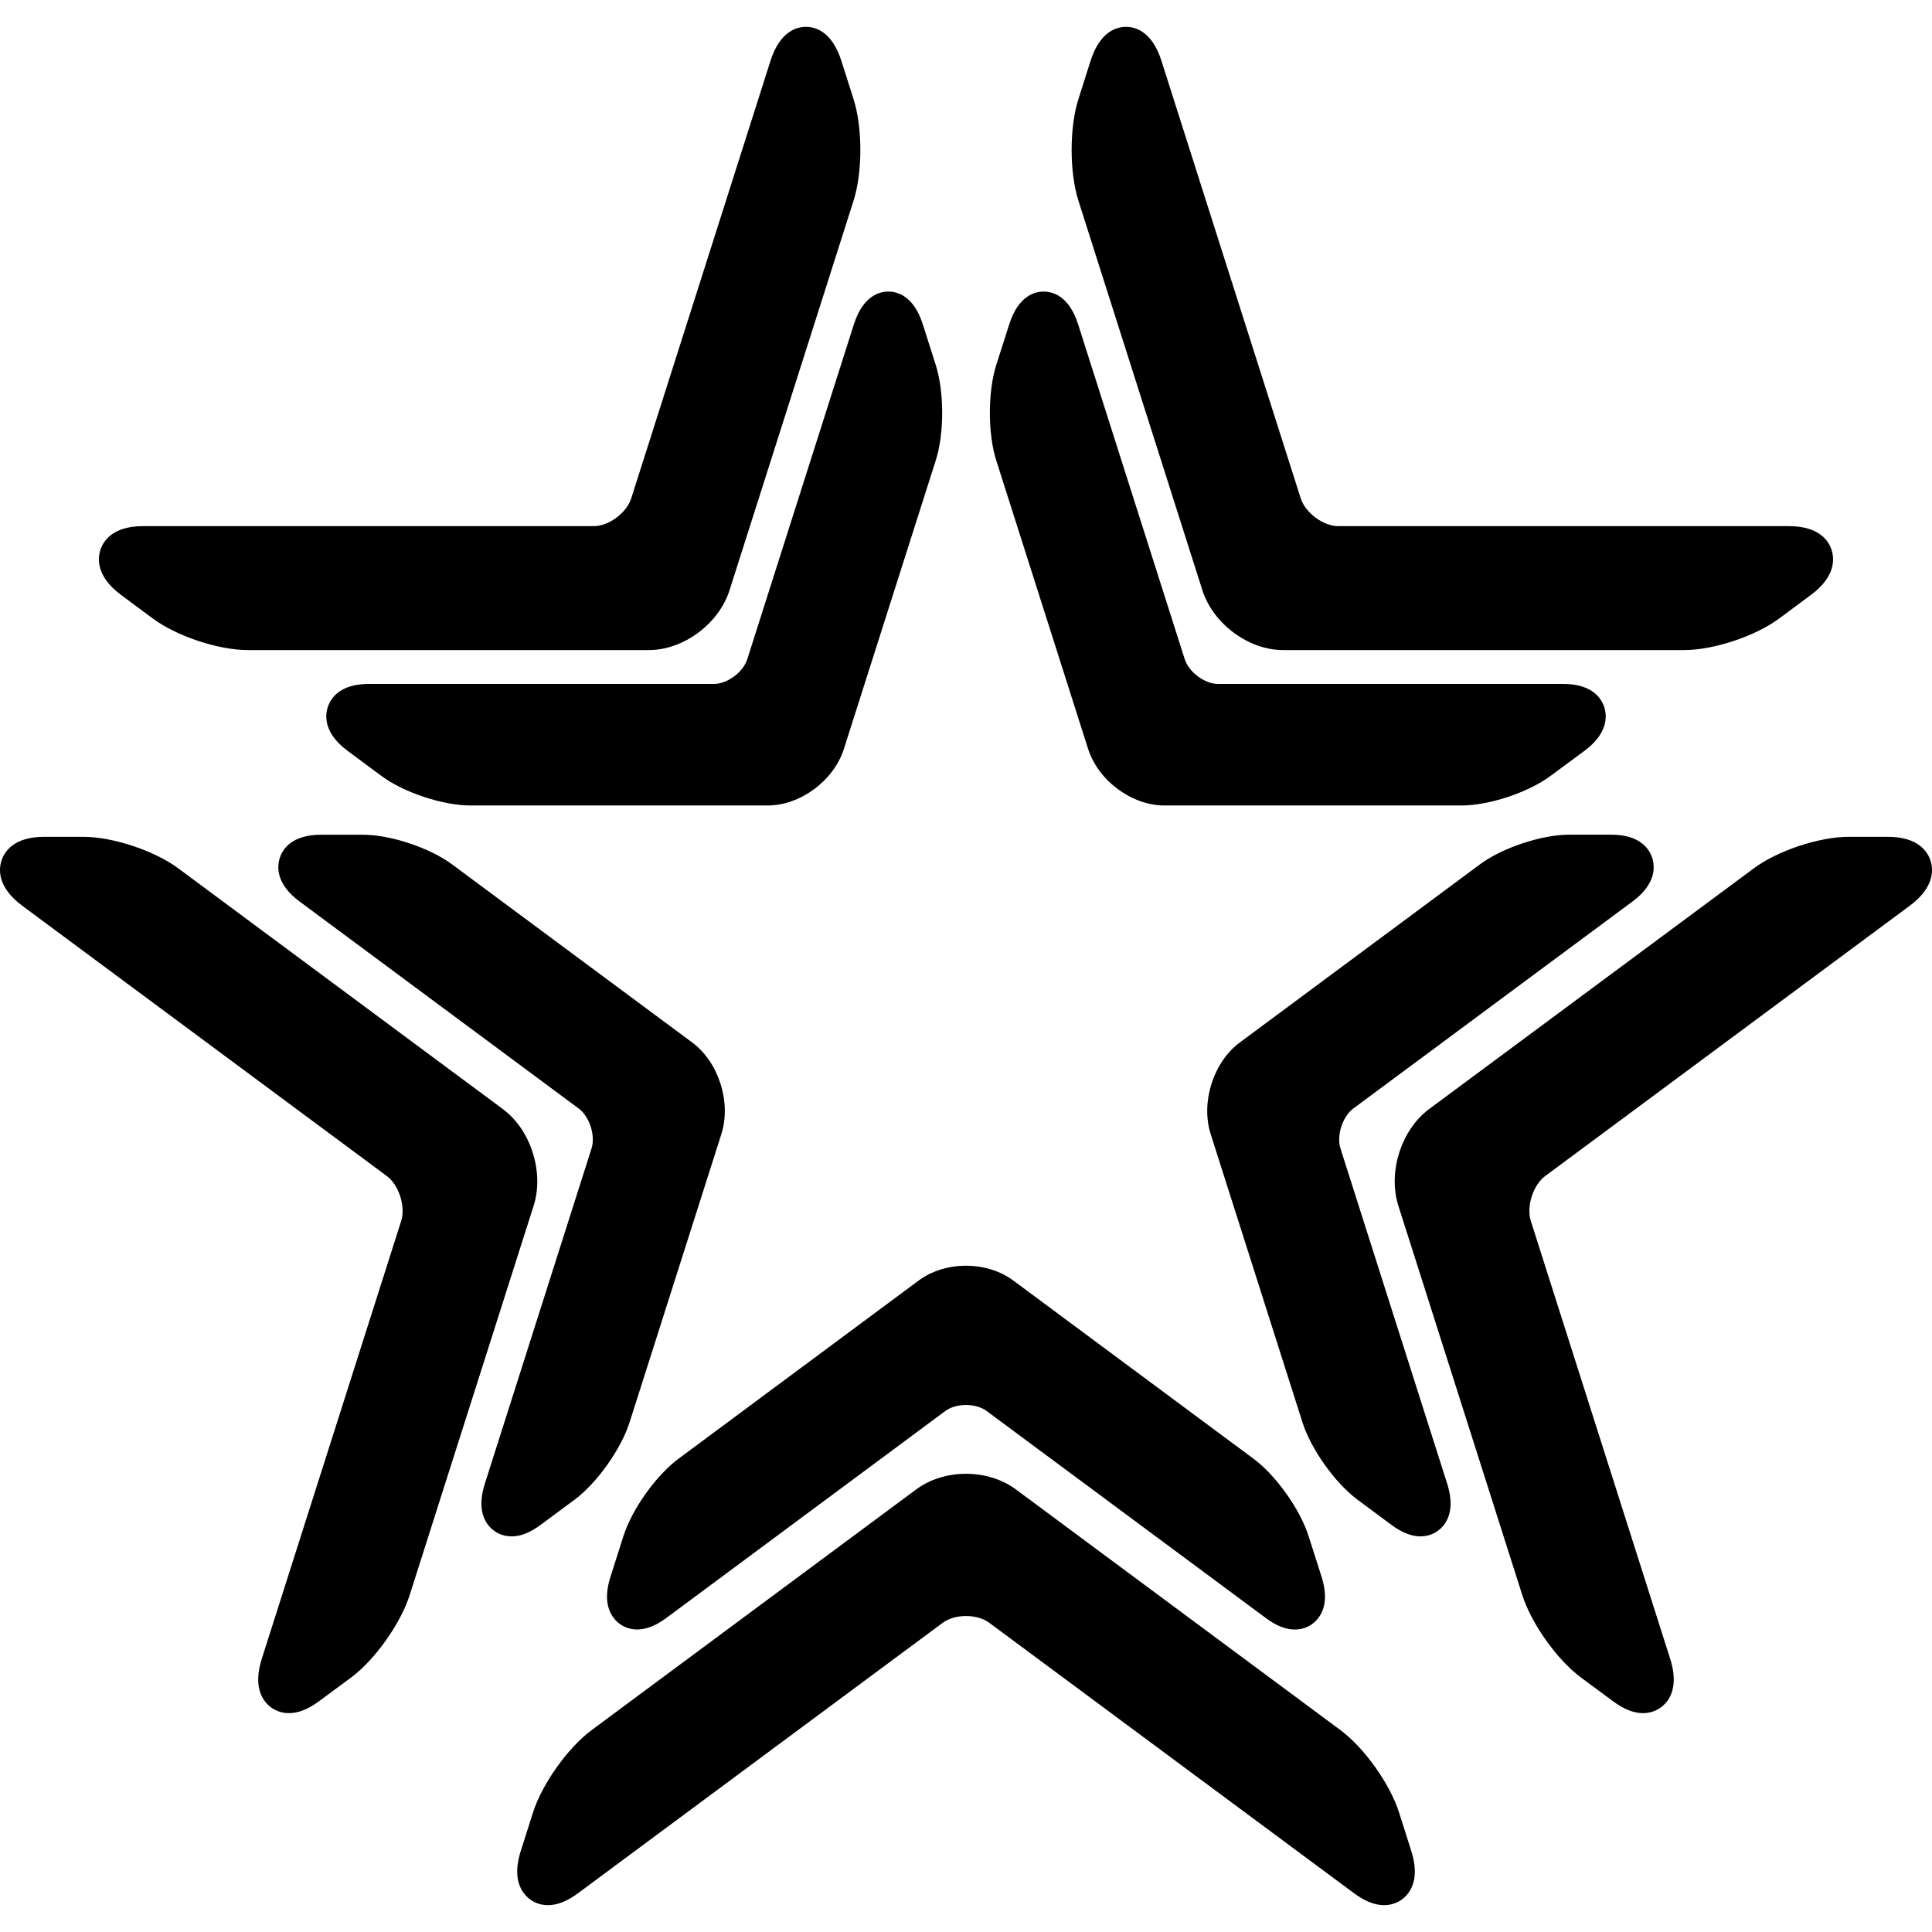 <svg width="24" height="24" viewBox="0 0 36 35" fill="none" xmlns="http://www.w3.org/2000/svg">
<path d="M6.476 13.49L7.108 13.959C7.525 14.268 8.253 14.509 8.767 14.509H14.304C14.913 14.509 15.537 14.046 15.725 13.454L17.436 8.081C17.596 7.582 17.596 6.8 17.436 6.3L17.195 5.543C17.026 5.012 16.72 4.933 16.553 4.933C16.386 4.933 16.08 5.013 15.911 5.543L13.924 11.784C13.848 12.025 13.552 12.244 13.304 12.244H6.873C6.327 12.244 6.159 12.516 6.107 12.678C6.055 12.841 6.034 13.162 6.476 13.49Z" fill="black"/>
<path d="M13.442 20.631C13.63 20.039 13.391 19.29 12.898 18.925L8.419 15.603C8.002 15.295 7.274 15.054 6.76 15.054H5.979C5.433 15.054 5.265 15.326 5.213 15.488C5.161 15.651 5.141 15.972 5.583 16.299L10.785 20.157C10.986 20.306 11.099 20.661 11.022 20.901L9.035 27.144C8.935 27.459 8.951 27.714 9.084 27.9C9.187 28.045 9.35 28.128 9.532 28.128C9.702 28.128 9.879 28.058 10.073 27.914L10.706 27.445C11.121 27.137 11.572 26.504 11.731 26.004L13.442 20.631Z" fill="black"/>
<path d="M20.275 13.454C20.464 14.046 21.088 14.509 21.697 14.509H27.233C27.747 14.509 28.476 14.267 28.892 13.958L29.524 13.491C29.966 13.162 29.945 12.841 29.894 12.679C29.842 12.517 29.674 12.244 29.127 12.244H22.696C22.448 12.244 22.153 12.025 22.076 11.784L20.089 5.543C19.92 5.012 19.614 4.933 19.447 4.933C19.28 4.933 18.974 5.013 18.806 5.543L18.564 6.3C18.405 6.8 18.405 7.582 18.564 8.081L20.275 13.454Z" fill="black"/>
<path d="M30.787 15.488C30.736 15.326 30.568 15.053 30.021 15.053H29.24C28.727 15.053 27.998 15.295 27.582 15.602L23.102 18.925C22.609 19.29 22.371 20.039 22.559 20.631L24.27 26.005C24.429 26.505 24.88 27.137 25.296 27.445L25.926 27.913C26.121 28.057 26.298 28.128 26.469 28.128C26.65 28.128 26.813 28.045 26.916 27.9C27.049 27.713 27.065 27.459 26.965 27.143L24.978 20.901C24.902 20.66 25.015 20.306 25.215 20.157L30.418 16.299C30.86 15.972 30.839 15.651 30.787 15.488Z" fill="black"/>
<path d="M24.383 28.121C24.224 27.621 23.773 26.989 23.357 26.681L18.879 23.359C18.639 23.182 18.327 23.085 18 23.085C17.673 23.085 17.361 23.182 17.122 23.358L12.642 26.682C12.226 26.991 11.775 27.623 11.617 28.122L11.376 28.879C11.275 29.194 11.292 29.449 11.425 29.635C11.528 29.78 11.691 29.863 11.872 29.863C12.042 29.863 12.219 29.794 12.414 29.65L17.616 25.791C17.711 25.721 17.851 25.68 18 25.68C18.148 25.68 18.288 25.721 18.383 25.791L23.586 29.649C23.78 29.794 23.957 29.864 24.128 29.864C24.309 29.864 24.472 29.781 24.575 29.636C24.708 29.449 24.725 29.195 24.625 28.879L24.383 28.121Z" fill="black"/>
<path d="M2.256 10.586L2.849 11.026C3.293 11.355 4.069 11.613 4.616 11.613H12.094C12.736 11.613 13.395 11.123 13.594 10.498L15.904 3.242C16.074 2.709 16.074 1.876 15.904 1.345L15.678 0.634C15.502 0.082 15.189 1.5623e-06 15.018 1.5623e-06C14.847 1.5623e-06 14.533 0.082 14.357 0.633L11.762 8.786C11.675 9.058 11.343 9.304 11.063 9.304H2.664C2.096 9.304 1.923 9.583 1.87 9.75C1.817 9.916 1.797 10.246 2.256 10.586Z" fill="black"/>
<path d="M22.405 10.499C22.605 11.123 23.264 11.613 23.906 11.613H31.383C31.93 11.613 32.706 11.355 33.151 11.026L33.744 10.585C34.203 10.246 34.182 9.916 34.13 9.75C34.077 9.583 33.903 9.304 33.335 9.304H24.937C24.658 9.304 24.324 9.057 24.237 8.786L21.642 0.634C21.467 0.082 21.153 0 20.982 0C20.81 0 20.497 0.082 20.321 0.634L20.095 1.346C19.926 1.877 19.926 2.709 20.095 3.24L22.405 10.499Z" fill="black"/>
<path d="M26.069 33.272C25.9 32.74 25.42 32.066 24.977 31.738L18.928 27.252C18.675 27.065 18.346 26.962 18 26.962C17.654 26.962 17.324 27.065 17.072 27.253L11.024 31.738C10.582 32.066 10.102 32.74 9.932 33.272L9.706 33.983C9.601 34.311 9.617 34.576 9.754 34.768C9.859 34.915 10.025 35 10.21 35C10.386 35 10.571 34.926 10.774 34.775L17.568 29.737C17.676 29.658 17.833 29.612 18 29.612C18.167 29.612 18.325 29.658 18.433 29.738L25.227 34.775C25.43 34.926 25.615 35 25.791 35C25.976 35 26.142 34.915 26.247 34.768C26.384 34.576 26.4 34.312 26.295 33.984L26.069 33.272Z" fill="black"/>
<path d="M35.973 15.538C35.92 15.372 35.746 15.093 35.179 15.093H34.446C33.898 15.093 33.122 15.351 32.679 15.681L26.629 20.166C26.11 20.551 25.858 21.341 26.056 21.966L28.366 29.223C28.536 29.756 29.016 30.43 29.459 30.758L30.052 31.197C30.255 31.348 30.44 31.422 30.616 31.422C30.8 31.422 30.967 31.337 31.072 31.19C31.208 30.998 31.225 30.733 31.12 30.405L28.525 22.252C28.439 21.982 28.566 21.582 28.792 21.414L35.587 16.376C36.046 16.035 36.026 15.705 35.973 15.538Z" fill="black"/>
<path d="M9.37 20.166L3.321 15.68C2.878 15.351 2.102 15.093 1.554 15.093H0.821C0.254 15.093 0.08 15.372 0.027 15.539C-0.026 15.705 -0.046 16.035 0.413 16.376L7.208 21.414C7.434 21.582 7.561 21.982 7.475 22.253L4.879 30.406C4.775 30.735 4.791 30.999 4.928 31.191C5.033 31.338 5.199 31.422 5.383 31.422C5.559 31.422 5.744 31.349 5.947 31.198L6.541 30.759C6.984 30.43 7.463 29.757 7.633 29.224L9.944 21.966C10.142 21.341 9.89 20.551 9.37 20.166Z" fill="black"/>
</svg>
